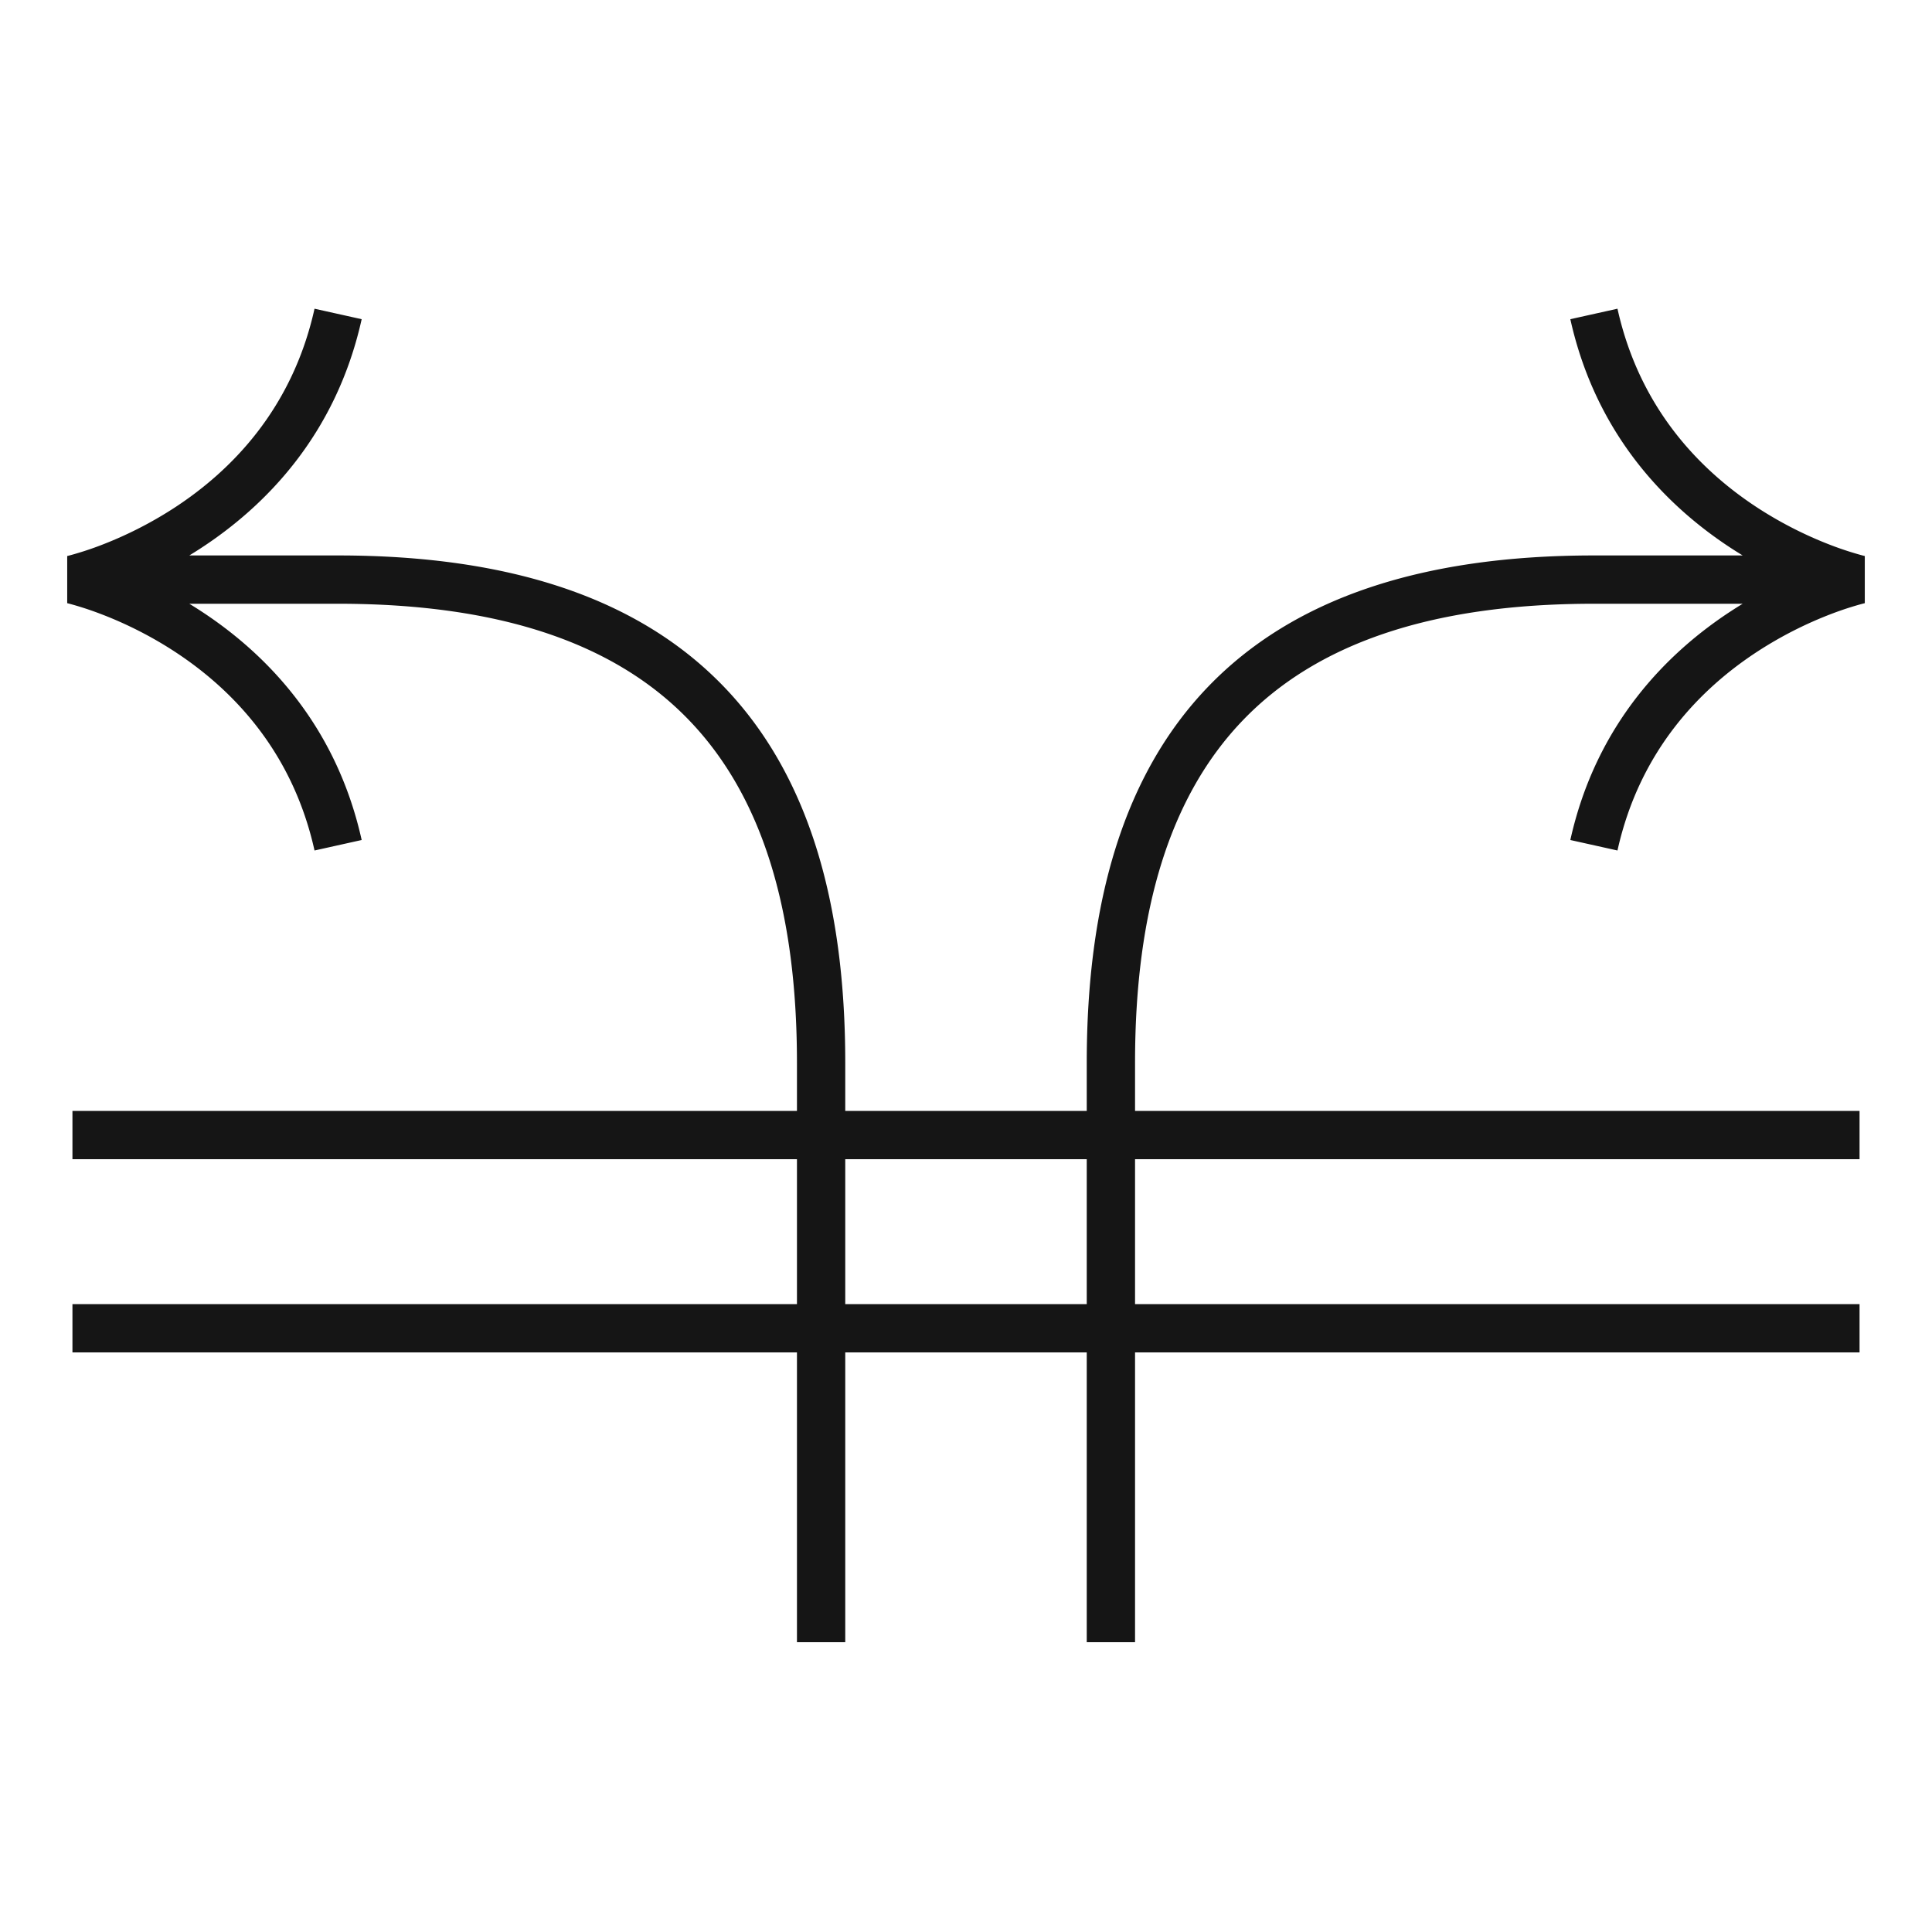 <svg width="80" height="80" viewBox="0 0 80 80" fill="none" xmlns="http://www.w3.org/2000/svg"><path fill-rule="evenodd" clip-rule="evenodd" d="M2.783 23.027v1.949l.012.003.06.015a13.374 13.374 0 011.23.396c.825.308 1.944.809 3.12 1.573 2.347 1.526 4.89 4.078 5.819 8.254l1.952-.434c-1.072-4.824-4.029-7.772-6.681-9.496-.153-.1-.305-.195-.456-.287h6.16c6.847 0 11.538 1.71 14.53 4.819C31.53 32.934 33 37.635 33 44v2H3v2h30v6H3v2h30v12h2V56h10v12h2V56h30v-2H47v-6h30v-2H47v-2c0-6.365 1.471-11.066 4.471-14.181C54.463 26.71 59.154 25 66 25h6.16c-.15.092-.302.187-.455.287-2.653 1.724-5.61 4.672-6.681 9.496l1.952.434c.928-4.176 3.471-6.728 5.819-8.253a16.249 16.249 0 013.118-1.574 13.364 13.364 0 011.231-.396l.036-.009.025-.006.012-.003v-1.952l-.012-.003-.031-.008-.03-.007a13.403 13.403 0 01-1.23-.395 16.26 16.26 0 01-3.12-1.574c-2.347-1.526-4.89-4.078-5.818-8.254l-1.952.434c1.072 4.824 4.028 7.772 6.68 9.496.154.1.306.195.457.287H66c-7.154 0-12.463 1.79-15.97 5.431C46.53 32.066 45 37.365 45 44v2H35v-2c0-6.635-1.53-11.934-5.03-15.569C26.463 24.79 21.154 23 14 23H7.839c.15-.092.303-.187.456-.287 2.652-1.724 5.609-4.672 6.681-9.496l-1.952-.434c-.928 4.176-3.472 6.728-5.82 8.254a16.26 16.26 0 01-3.118 1.574 13.413 13.413 0 01-1.23.395l-.061.015-.012.003v.003zM45 48H35v6h10v-6z" fill="#151515"/></svg>
